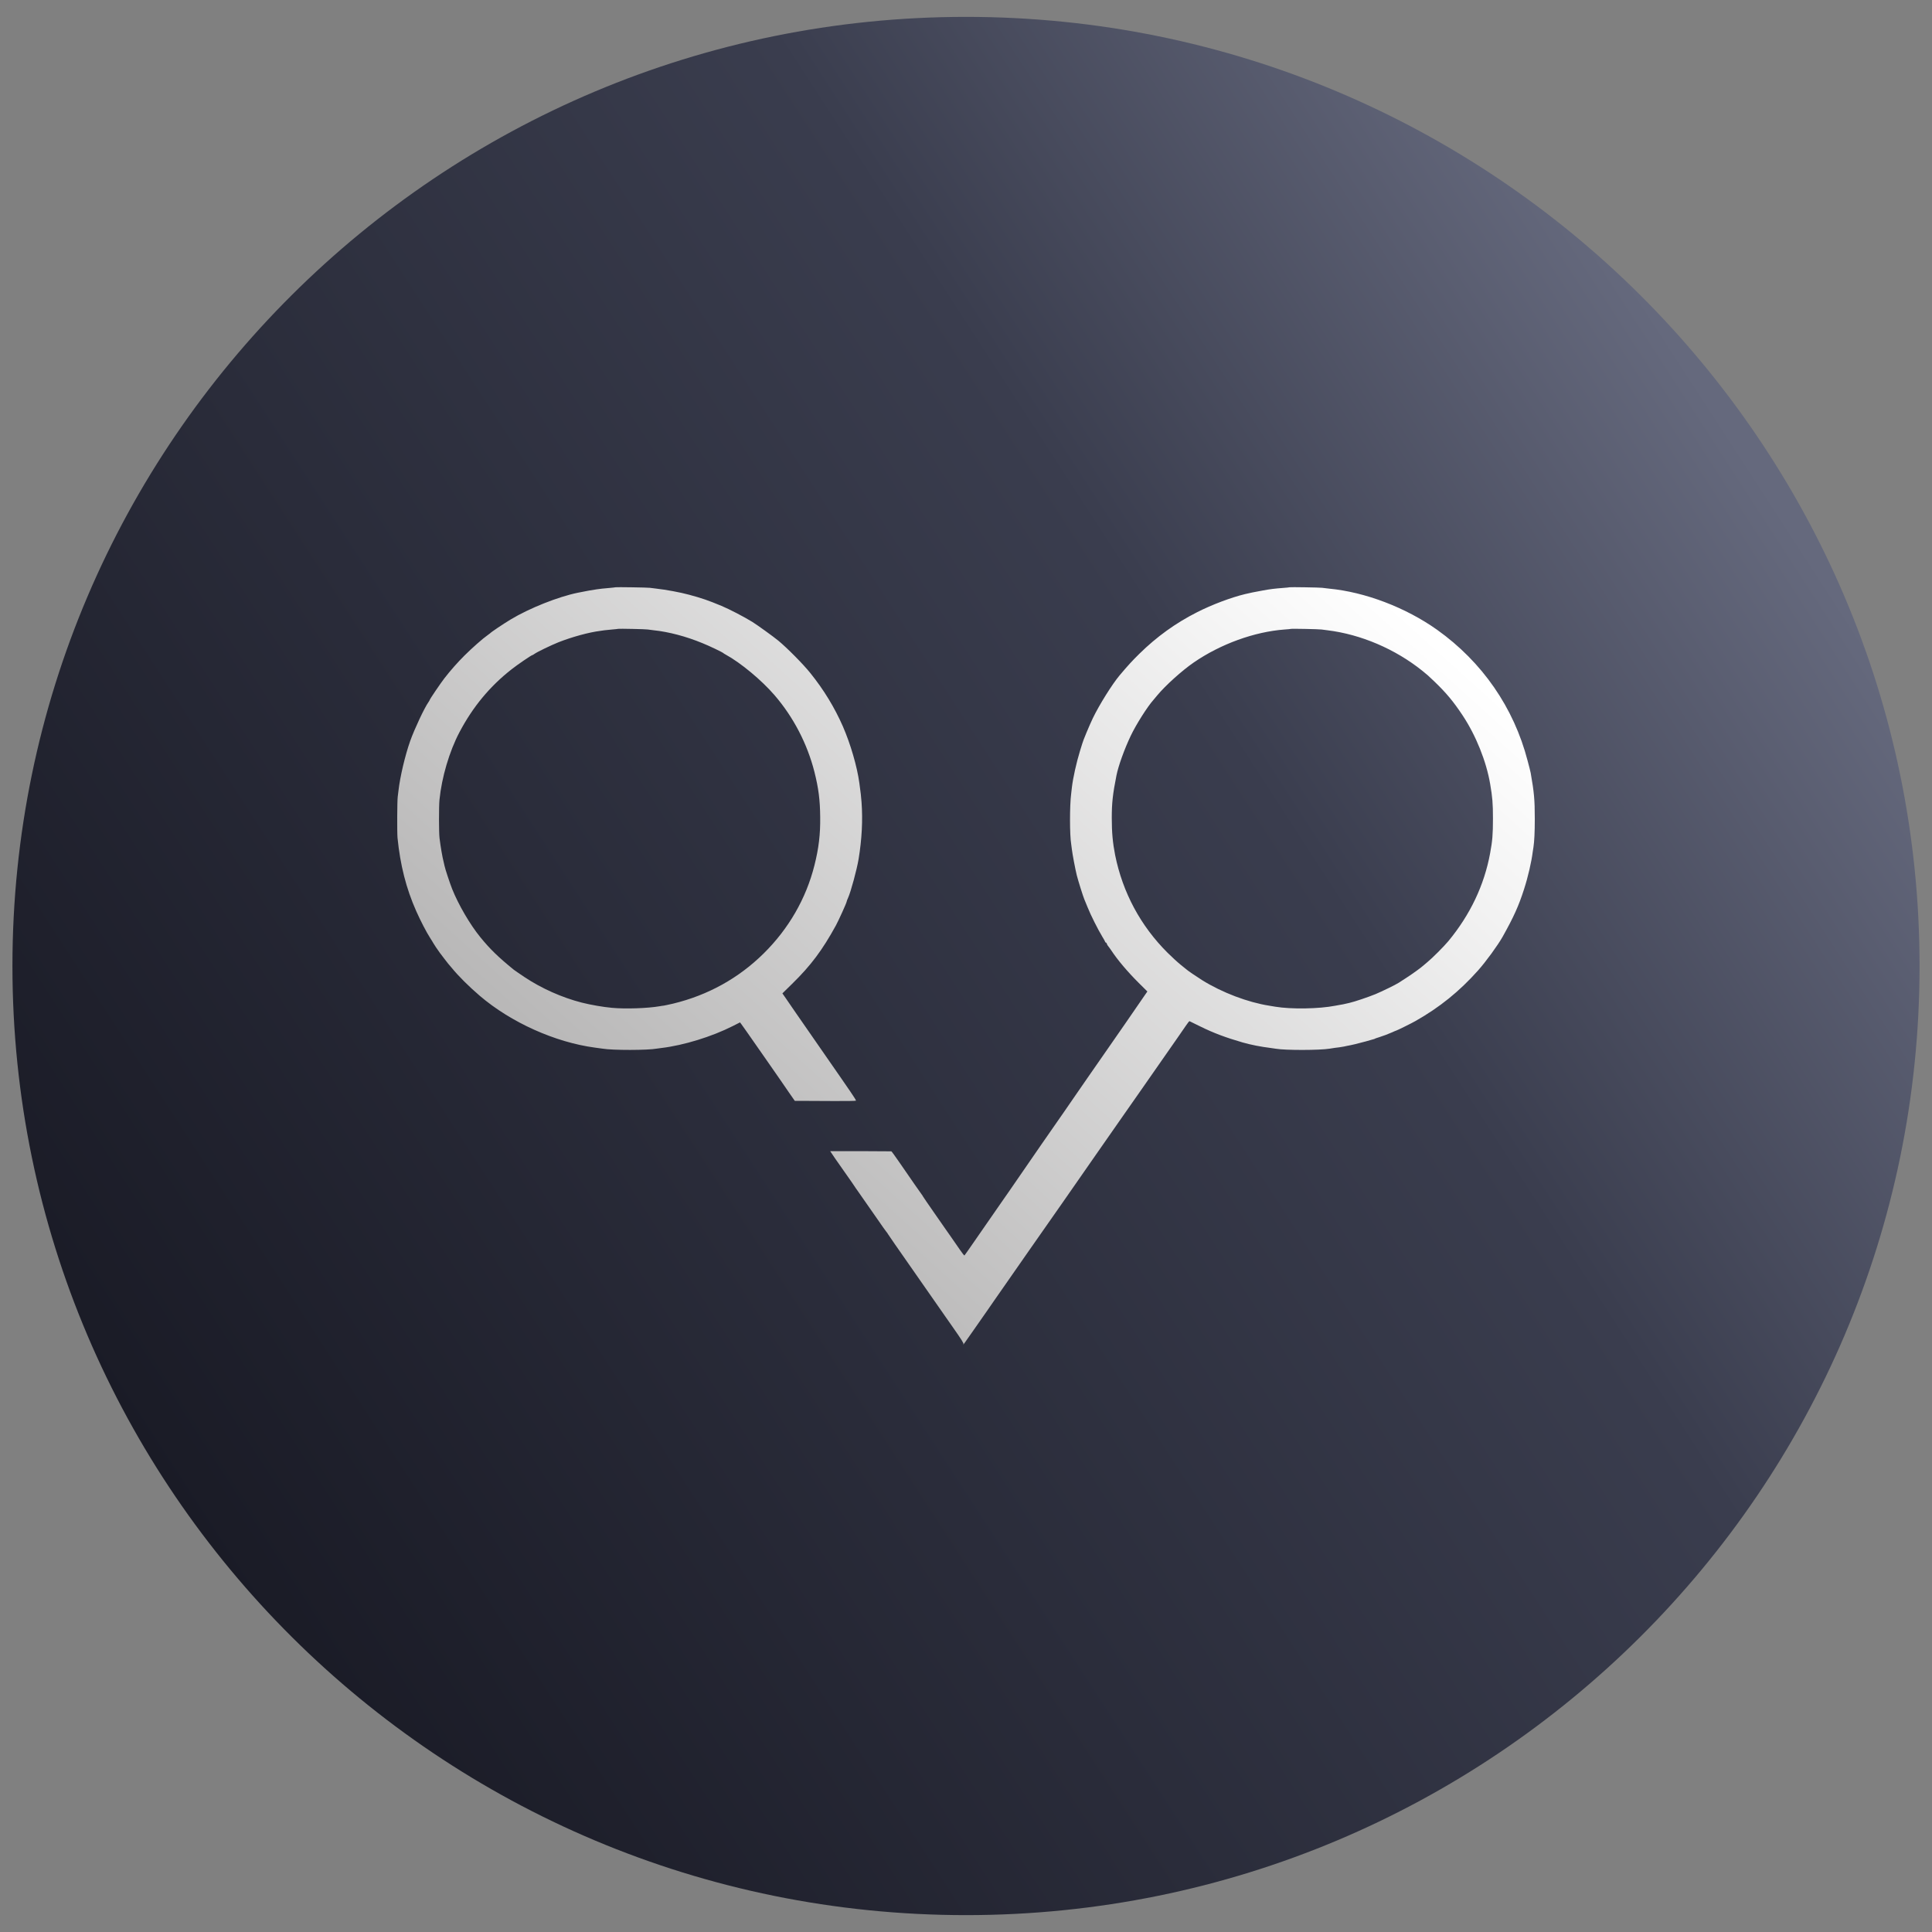 <?xml version="1.0" encoding="UTF-8" standalone="no"?>
<!DOCTYPE svg PUBLIC "-//W3C//DTD SVG 1.1//EN" "http://www.w3.org/Graphics/SVG/1.1/DTD/svg11.dtd">
<svg version="1.1" xmlns="http://www.w3.org/2000/svg" xmlns:xlink="http://www.w3.org/1999/xlink" preserveAspectRatio="xMidYMid meet" viewBox="0 0 640 640" width="640" height="640"><rect x="0" y="0" width="640" height="640" fill="#808080" stroke="none"/><defs><path d="M635.88 320C635.88 493.53 494.34 634.41 320 634.41C145.66 634.41 4.12 493.53 4.12 320C4.12 146.47 145.66 5.59 320 5.59C494.34 5.59 635.88 146.47 635.88 320Z" id="c1FETFwpjS"></path><linearGradient id="gradientb6ktvzpvCw" gradientUnits="userSpaceOnUse" x1="66.15" y1="510.93" x2="591.12" y2="170.3"><stop style="stop-color: #1a1b26;stop-opacity: 1" offset="0%"></stop><stop style="stop-color: #3a3d4e;stop-opacity: 1" offset="68.839%"></stop><stop style="stop-color: #65697d;stop-opacity: 1" offset="100%"></stop></linearGradient><path d="M201.98 194.76C200.98 194.83 199.87 194.94 199.48 194.99C199.12 195.03 198.3 195.15 197.67 195.22C196.76 195.33 193.58 195.89 191.42 196.35C184.88 197.68 175.36 201.48 169.16 205.21C166.59 206.77 162.71 209.37 162.34 209.8C162.28 209.87 161.87 210.18 161.43 210.48C160.07 211.4 156.21 214.8 153.87 217.15C151.58 219.43 149.28 222.03 147.19 224.72C145.97 226.3 142.35 231.62 142.35 231.87C142.35 231.93 142.15 232.27 141.9 232.64C140.63 234.42 137.33 241.41 135.9 245.41C134.22 250.14 132.52 257.28 132 261.92C131.9 262.66 131.79 263.57 131.75 263.95C131.56 265.31 131.52 275.75 131.68 277.52C132.59 286.58 134.52 294.25 137.88 301.82C139.36 305.12 141.22 308.74 142.49 310.71C143.03 311.55 143.49 312.29 143.49 312.34C143.49 312.43 145.19 314.98 145.69 315.62C145.83 315.8 146.49 316.66 147.15 317.54C147.81 318.4 148.4 319.17 148.46 319.23C148.53 319.3 149.05 319.91 149.62 320.59C151.8 323.28 155.37 326.83 158.94 329.88C169.27 338.7 183.9 345.28 197.1 347.04C198.17 347.18 199.28 347.34 199.6 347.38C202.85 347.95 214.7 347.93 217.63 347.36C217.88 347.32 218.57 347.23 219.13 347.16C226.49 346.28 235.81 343.4 242.69 339.92C242.85 339.84 243.67 339.42 245.14 338.68C245.42 339.04 245.57 339.25 245.6 339.29C245.85 339.63 246.62 340.71 247.32 341.71C248.01 342.73 251.07 347.09 254.12 351.45C257.16 355.79 260.45 360.57 261.45 362.04C261.58 362.21 262.19 363.09 263.29 364.68C265.06 364.68 266.05 364.68 266.25 364.68C267.88 364.68 272.42 364.7 276.33 364.73C280.24 364.75 283.49 364.7 283.56 364.61C283.62 364.54 282.83 363.23 281.76 361.7C280.69 360.16 279.33 358.19 278.74 357.31C274.79 351.61 271.99 347.56 269.11 343.43C267.29 340.83 264.79 337.21 263.54 335.4C262.29 333.57 260.79 331.42 260.23 330.58C260.16 330.48 259.81 329.98 259.18 329.07C261.12 327.17 262.19 326.11 262.41 325.9C268.63 319.82 272.42 314.73 276.9 306.57C277.81 304.9 280.47 299.02 280.47 298.66C280.47 298.52 280.67 298 280.92 297.46C281.83 295.49 283.85 288.03 284.42 284.59C285.51 277.95 285.83 271.73 285.4 265.76C285.26 263.79 285.12 262.68 284.67 259.38C283.94 253.96 281.74 246.43 279.22 240.64C276.45 234.33 272.9 228.52 268.49 223.03C266.13 220.06 260.75 214.64 257.82 212.22C256.05 210.77 250.8 207 249.23 206.02C246.44 204.3 241.55 201.77 239.01 200.71C234.56 198.86 232.49 198.15 228.22 197C225.33 196.21 220.54 195.33 217.43 194.99C216.68 194.9 215.7 194.79 215.27 194.72C214.45 194.6 203.98 194.45 203.87 194.54C203.82 194.58 202.98 194.67 201.98 194.76ZM216.52 208.78C221.5 209.3 227.22 210.79 232.76 213.08C235.01 213.98 239.33 216.06 239.58 216.33C239.65 216.4 240.05 216.67 240.49 216.9C245.37 219.57 252.28 225.31 256.55 230.26C262.84 237.54 267.43 246.41 269.79 255.7C271.15 261.1 271.65 264.99 271.7 270.64C271.77 276.39 271.22 281.02 269.79 286.67C267.02 297.69 261.23 307.7 252.96 315.86C244.64 324.07 234.49 329.68 222.99 332.46C221.68 332.75 220.29 333.07 219.93 333.12C219.54 333.16 218.88 333.25 218.45 333.34C214.48 334.02 207.18 334.27 202.76 333.86C199.8 333.59 195.74 332.89 192.69 332.12C186.17 330.45 179.36 327.42 173.7 323.64C172.02 322.51 170.43 321.43 170.18 321.22C165.07 317.06 162.32 314.4 159.1 310.44C155.69 306.26 151.87 299.7 149.78 294.48C148.99 292.46 147.44 287.81 147.26 286.83C147.21 286.56 147.06 285.93 146.94 285.43C146.56 284.03 145.94 280.43 145.6 277.63C145.37 275.75 145.37 267.18 145.58 264.97C146.33 257.46 148.87 248.87 152.19 242.58C156.64 234.13 162.3 227.32 169.5 221.69C171.38 220.2 176.04 217.03 176.31 217.03C176.4 217.03 176.75 216.85 177.06 216.6C178.06 215.9 182.52 213.76 184.95 212.78C189.53 210.97 195.17 209.44 198.83 208.99C199.35 208.94 200.01 208.83 200.28 208.78C200.57 208.74 201.69 208.62 202.76 208.53C203.82 208.44 204.75 208.35 204.78 208.31C204.91 208.22 213.95 208.4 214.59 208.53C214.91 208.58 215.77 208.69 216.52 208.78ZM425.28 194.74C422.05 194.99 420.78 195.15 418.35 195.6C415.15 196.19 414.33 196.35 412.45 196.8C407.83 197.91 401.47 200.3 396.54 202.81C389.43 206.41 383.19 210.91 377.42 216.58C374.99 218.98 373.78 220.29 370.9 223.7C368.44 226.62 364.17 233.45 362.02 237.9C360.86 240.32 358.7 245.5 358.52 246.32C358.5 246.43 358.15 247.56 357.75 248.8C356.59 252.56 355.43 257.73 355.07 260.9C354.97 261.71 354.88 262.62 354.84 262.93C354.32 266.8 354.34 276.77 354.84 279.57C354.88 279.82 355 280.62 355.07 281.36C355.25 282.92 356.2 287.94 356.7 289.95C357.13 291.67 358.79 296.96 359.18 297.87C359.34 298.23 359.86 299.52 360.34 300.69C361.31 303.14 363.74 307.97 365.15 310.28C365.67 311.12 366.11 311.91 366.11 312.02C366.11 312.13 366.2 312.22 366.31 312.22C366.42 312.22 366.6 312.43 366.67 312.68C366.74 312.93 366.95 313.26 367.08 313.4C367.24 313.56 367.65 314.15 368.04 314.71C370.19 317.99 373.51 321.9 377.21 325.59C377.4 325.78 378.36 326.73 380.08 328.44C379.19 329.72 378.7 330.44 378.6 330.58C375.85 334.61 369.4 343.92 368.38 345.37C367.24 346.98 364.79 350.5 360.38 356.88C358.75 359.23 356.75 362.15 355.93 363.32C355.11 364.5 353.57 366.74 352.5 368.3C351.43 369.86 350.36 371.4 350.14 371.69C349.77 372.16 341.62 383.97 334.51 394.3C333.35 395.97 331.89 398.05 331.28 398.94C330.67 399.79 329.49 401.54 328.62 402.78C327.76 404.02 326.85 405.33 326.58 405.72C326.31 406.08 324.63 408.5 322.85 411.1C321.06 413.68 319.56 415.85 319.49 415.89C319.42 415.96 318.77 415.15 318.04 414.08C317.31 413.02 316.02 411.17 315.18 409.95C314.31 408.75 313.52 407.6 313.4 407.41C313.27 407.23 311.54 404.72 309.54 401.87C307.54 399 305.84 396.52 305.75 396.34C305.66 396.15 305.5 395.88 305.39 395.77C305.16 395.52 301.77 390.61 298 385.14C296.59 383.09 295.37 381.41 295.28 381.39C294.91 381.34 275.01 381.3 275.01 381.34C275.01 381.41 277.76 385.41 279.67 388.08C281.74 391 283.01 392.85 283.31 393.33C283.44 393.53 283.65 393.87 283.81 394.05C284.1 394.44 286.42 397.76 290.69 403.91C292.12 405.99 293.41 407.82 293.57 407.98C293.73 408.14 294.03 408.57 294.25 408.95C294.48 409.34 297.73 414.04 301.48 419.38C309.02 430.16 311.22 433.33 313.09 436.02C313.79 437.01 314.95 438.68 315.7 439.75C318.52 443.77 319.31 445.02 319.15 445.26C318.7 446.06 319.61 444.81 322.42 440.76C324.15 438.28 326.17 435.38 326.92 434.32C327.65 433.26 328.67 431.79 329.19 431.04C332.78 425.86 348.86 402.82 351.84 398.6C352.7 397.35 360.77 385.78 363.72 381.53C364.24 380.78 365.95 378.34 367.51 376.1C369.08 373.86 371.03 371.06 371.85 369.88C372.67 368.71 373.56 367.42 373.83 367.05C374.1 366.67 375.71 364.36 377.42 361.92C380.12 358.03 382.69 354.37 390.14 343.68C391.07 342.36 392.27 340.58 392.86 339.74C393.43 338.9 393.95 338.25 394.02 338.27C394.09 338.32 395.75 339.11 397.68 340.06C402.04 342.21 406.09 343.72 411.65 345.33C414.42 346.12 417.65 346.75 420.96 347.16C421.6 347.25 422.35 347.34 422.67 347.41C425.85 347.95 437.14 347.93 440.5 347.38C441.91 347.16 442.57 347.04 443.68 346.93C444.32 346.84 445 346.73 445.2 346.68C445.43 346.61 445.88 346.52 446.22 346.46C447.61 346.23 450.13 345.62 452.4 344.99C453.72 344.6 454.92 344.29 455.04 344.24C455.17 344.22 455.38 344.15 455.49 344.06C455.63 343.99 456.24 343.77 456.86 343.59C458.54 343.04 459.69 342.61 461.13 341.98C461.83 341.66 462.44 341.39 462.53 341.39C462.69 341.39 467.69 338.93 468.89 338.23C476.89 333.7 483.41 328.44 489.61 321.49C492.25 318.53 496.13 313.2 497.77 310.3C501.45 303.72 503.08 300.11 504.85 294.59C506.17 290.52 507.35 285.41 507.74 282.15C507.81 281.72 507.9 281.04 507.97 280.68C508.26 278.78 508.42 275.69 508.42 271.3C508.42 264.9 508.19 262.46 507.06 256.04C506.99 255.65 506.53 253.82 506.03 251.97C501.47 234.4 491 219.27 476.05 208.62C465.67 201.25 452.22 196.12 440.27 194.99C439.39 194.9 438.39 194.79 438 194.72C437.32 194.6 427.28 194.45 427.17 194.54C427.12 194.58 426.28 194.67 425.28 194.74ZM439.7 208.78C450.81 210.14 462.15 214.98 471.17 222.21C472.98 223.68 472.96 223.66 475.16 225.76C479.07 229.52 481.46 232.36 484.55 237.04C488.93 243.65 492.36 252.22 493.63 259.66C494.4 264.2 494.56 266.08 494.56 271.19C494.56 276.41 494.38 278.56 493.63 282.6C491.68 293.23 487.04 302.98 479.8 311.75C478.34 313.51 474.46 317.4 472.87 318.69C472.44 319.05 471.87 319.53 471.62 319.75C470.76 320.55 467.96 322.56 465.94 323.87C464.83 324.59 463.65 325.36 463.33 325.56C462.4 326.18 457.76 328.44 455.65 329.32C453.27 330.29 448.68 331.85 446.97 332.23C446.91 332.23 446.45 332.35 445.95 332.46C445.45 332.57 445 332.66 444.93 332.69C444.86 332.71 444.36 332.8 443.79 332.89C443.23 333 442.57 333.12 442.32 333.16C436.87 334.22 427.73 334.36 422.44 333.48C421.76 333.37 420.9 333.23 420.51 333.16C413.33 332.03 404.88 328.82 398.25 324.71C396.43 323.57 393.21 321.38 392.91 321.04C392.84 320.97 392.02 320.32 391.09 319.57C390.16 318.83 388.21 317.04 386.78 315.62C377.83 306.71 371.9 295.65 369.4 283.24C368.6 279.17 368.29 275.73 368.29 270.96C368.29 266.01 368.6 263.11 369.85 256.83C370.47 253.73 372.47 248.15 374.56 243.76C376.33 240.03 380.12 234.04 382.12 231.82C382.26 231.69 382.8 231.01 383.35 230.35C386.07 227.07 391.59 222.1 395.48 219.43C404.36 213.33 415.53 209.28 425.53 208.53C426.64 208.47 427.6 208.35 427.62 208.33C427.76 208.22 436.8 208.4 437.77 208.53C438.27 208.6 439.14 208.71 439.7 208.78Z" id="b4SwJKu1Jc"></path><linearGradient id="gradienta1tqxM7lOy" gradientUnits="userSpaceOnUse" x1="443.3" y1="183.48" x2="228.56" y2="422.04"><stop style="stop-color: #ffffff;stop-opacity: 1" offset="0%"></stop><stop style="stop-color: #b3b2b2;stop-opacity: 1" offset="100%"></stop></linearGradient></defs><g><g><g><use xlink:href="#c1FETFwpjS" opacity="1" fill="url(#gradientb6ktvzpvCw)"></use></g><g><use xlink:href="#b4SwJKu1Jc" opacity="1" fill="url(#gradienta1tqxM7lOy)"></use><g><use xlink:href="#b4SwJKu1Jc" opacity="1" fill-opacity="0" stroke="#000000" stroke-width="1" stroke-opacity="0"></use></g></g></g></g></svg>